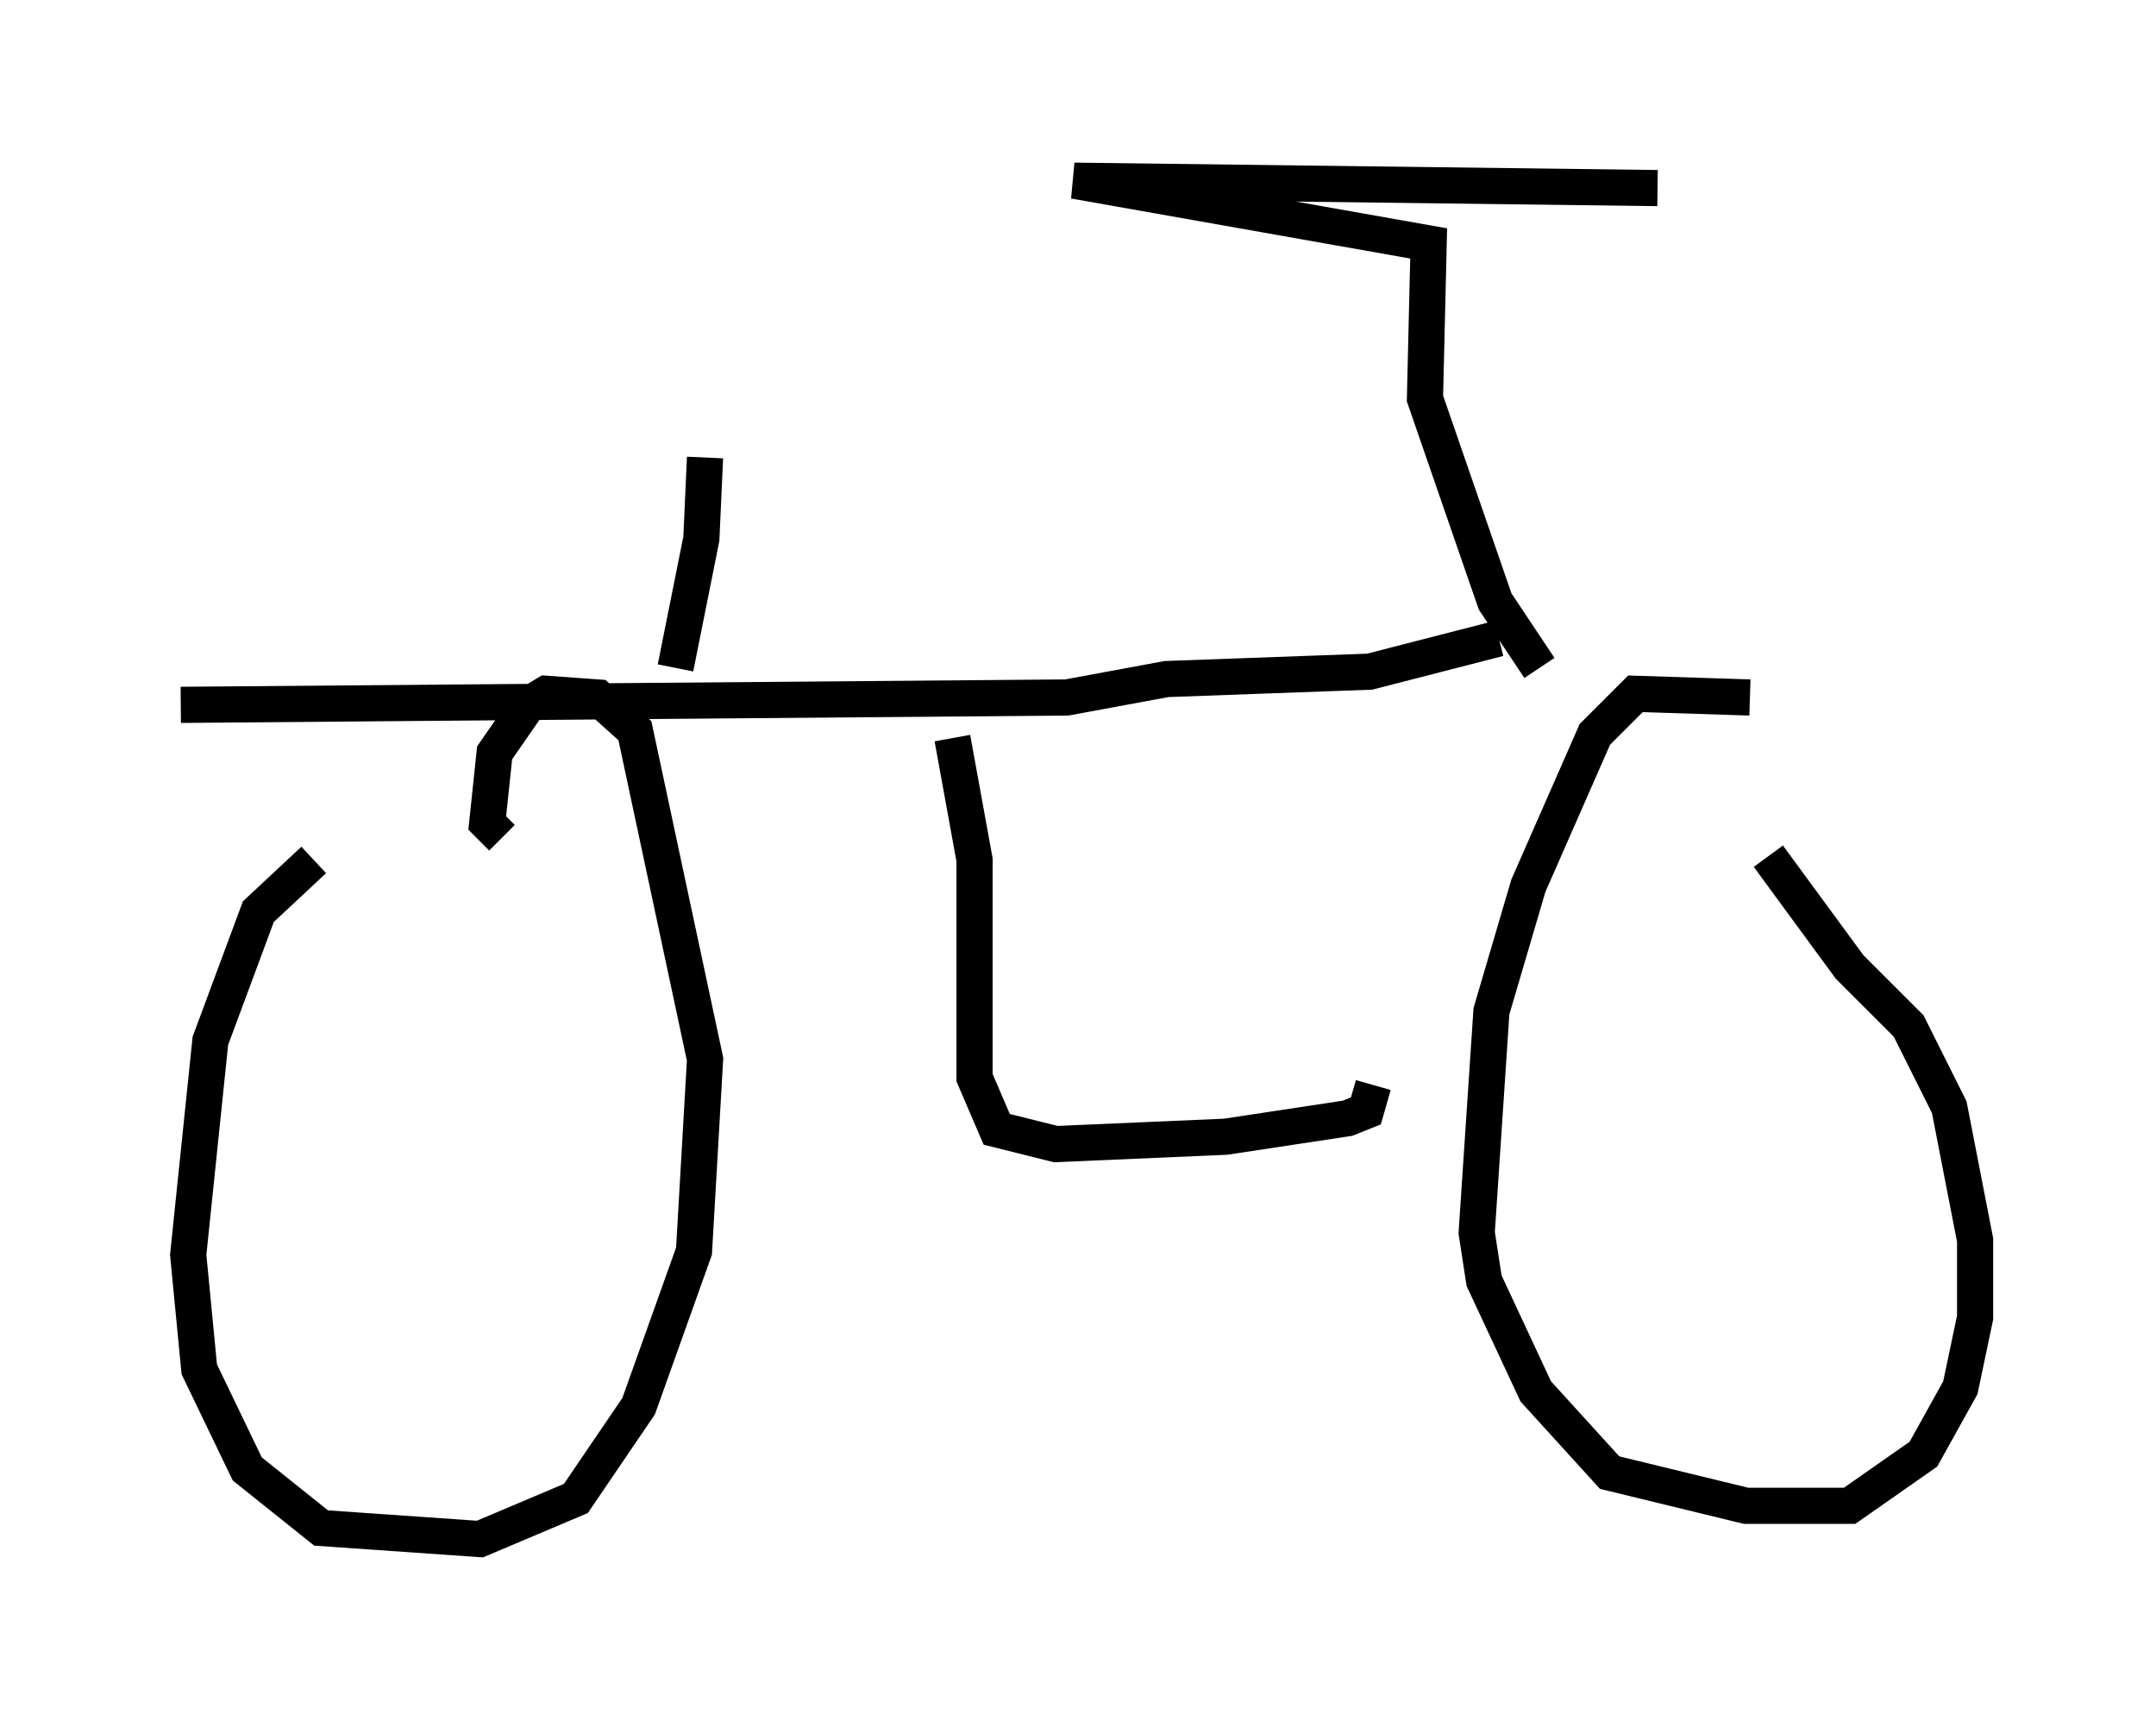 <?xml version="1.0" encoding="utf-8" ?>
<svg baseProfile="full" height="47.567" version="1.1" width="59.613" xmlns="http://www.w3.org/2000/svg" xmlns:ev="http://www.w3.org/2001/xml-events" xmlns:xlink="http://www.w3.org/1999/xlink"><defs /><rect fill="white" height="47.567" width="59.613" x="0" y="0" /><path d="M11.738, 22.661 m-3.063, 1.123 l-1.531, 1.429 -1.327, 3.573 l-0.613, 5.921 0.306, 3.165 l1.327, 2.756 2.042, 1.633 l4.39, 0.306 2.654, -1.123 l1.735, -2.552 1.531, -4.288 l0.306, -5.308 -1.94, -9.086 l-1.021, -0.919 -1.429, -0.102 l-0.51, 0.306 -0.919, 1.327 l-0.204, 1.94 0.408, 0.408 m34.505, -3.879 l-3.165, -0.102 -1.123, 1.123 l-1.838, 4.185 -1.021, 3.471 l-0.408, 6.125 0.204, 1.327 l1.429, 3.063 2.042, 2.246 l3.777, 0.919 2.858, 0.0 l2.042, -1.429 1.021, -1.838 l0.408, -1.94 0.0, -2.144 l-0.715, -3.675 -1.123, -2.246 l-1.633, -1.633 -2.246, -3.063 m-43.896, -4.185 l24.5, -0.204 2.756, -0.51 l5.615, -0.204 3.573, -0.919 m-15.109, 2.756 l0.613, 3.369 0.0, 6.023 l0.613, 1.429 1.633, 0.408 l4.696, -0.204 3.369, -0.51 l0.51, -0.204 0.204, -0.715 m4.594, -11.536 l-1.225, -1.838 -1.94, -5.615 l0.102, -4.288 -9.8, -1.735 l16.129, 0.204 m-27.154, 13.271 l0.715, -3.573 0.102, -2.246 " fill="none" stroke="black" stroke-width="1" /></svg>
